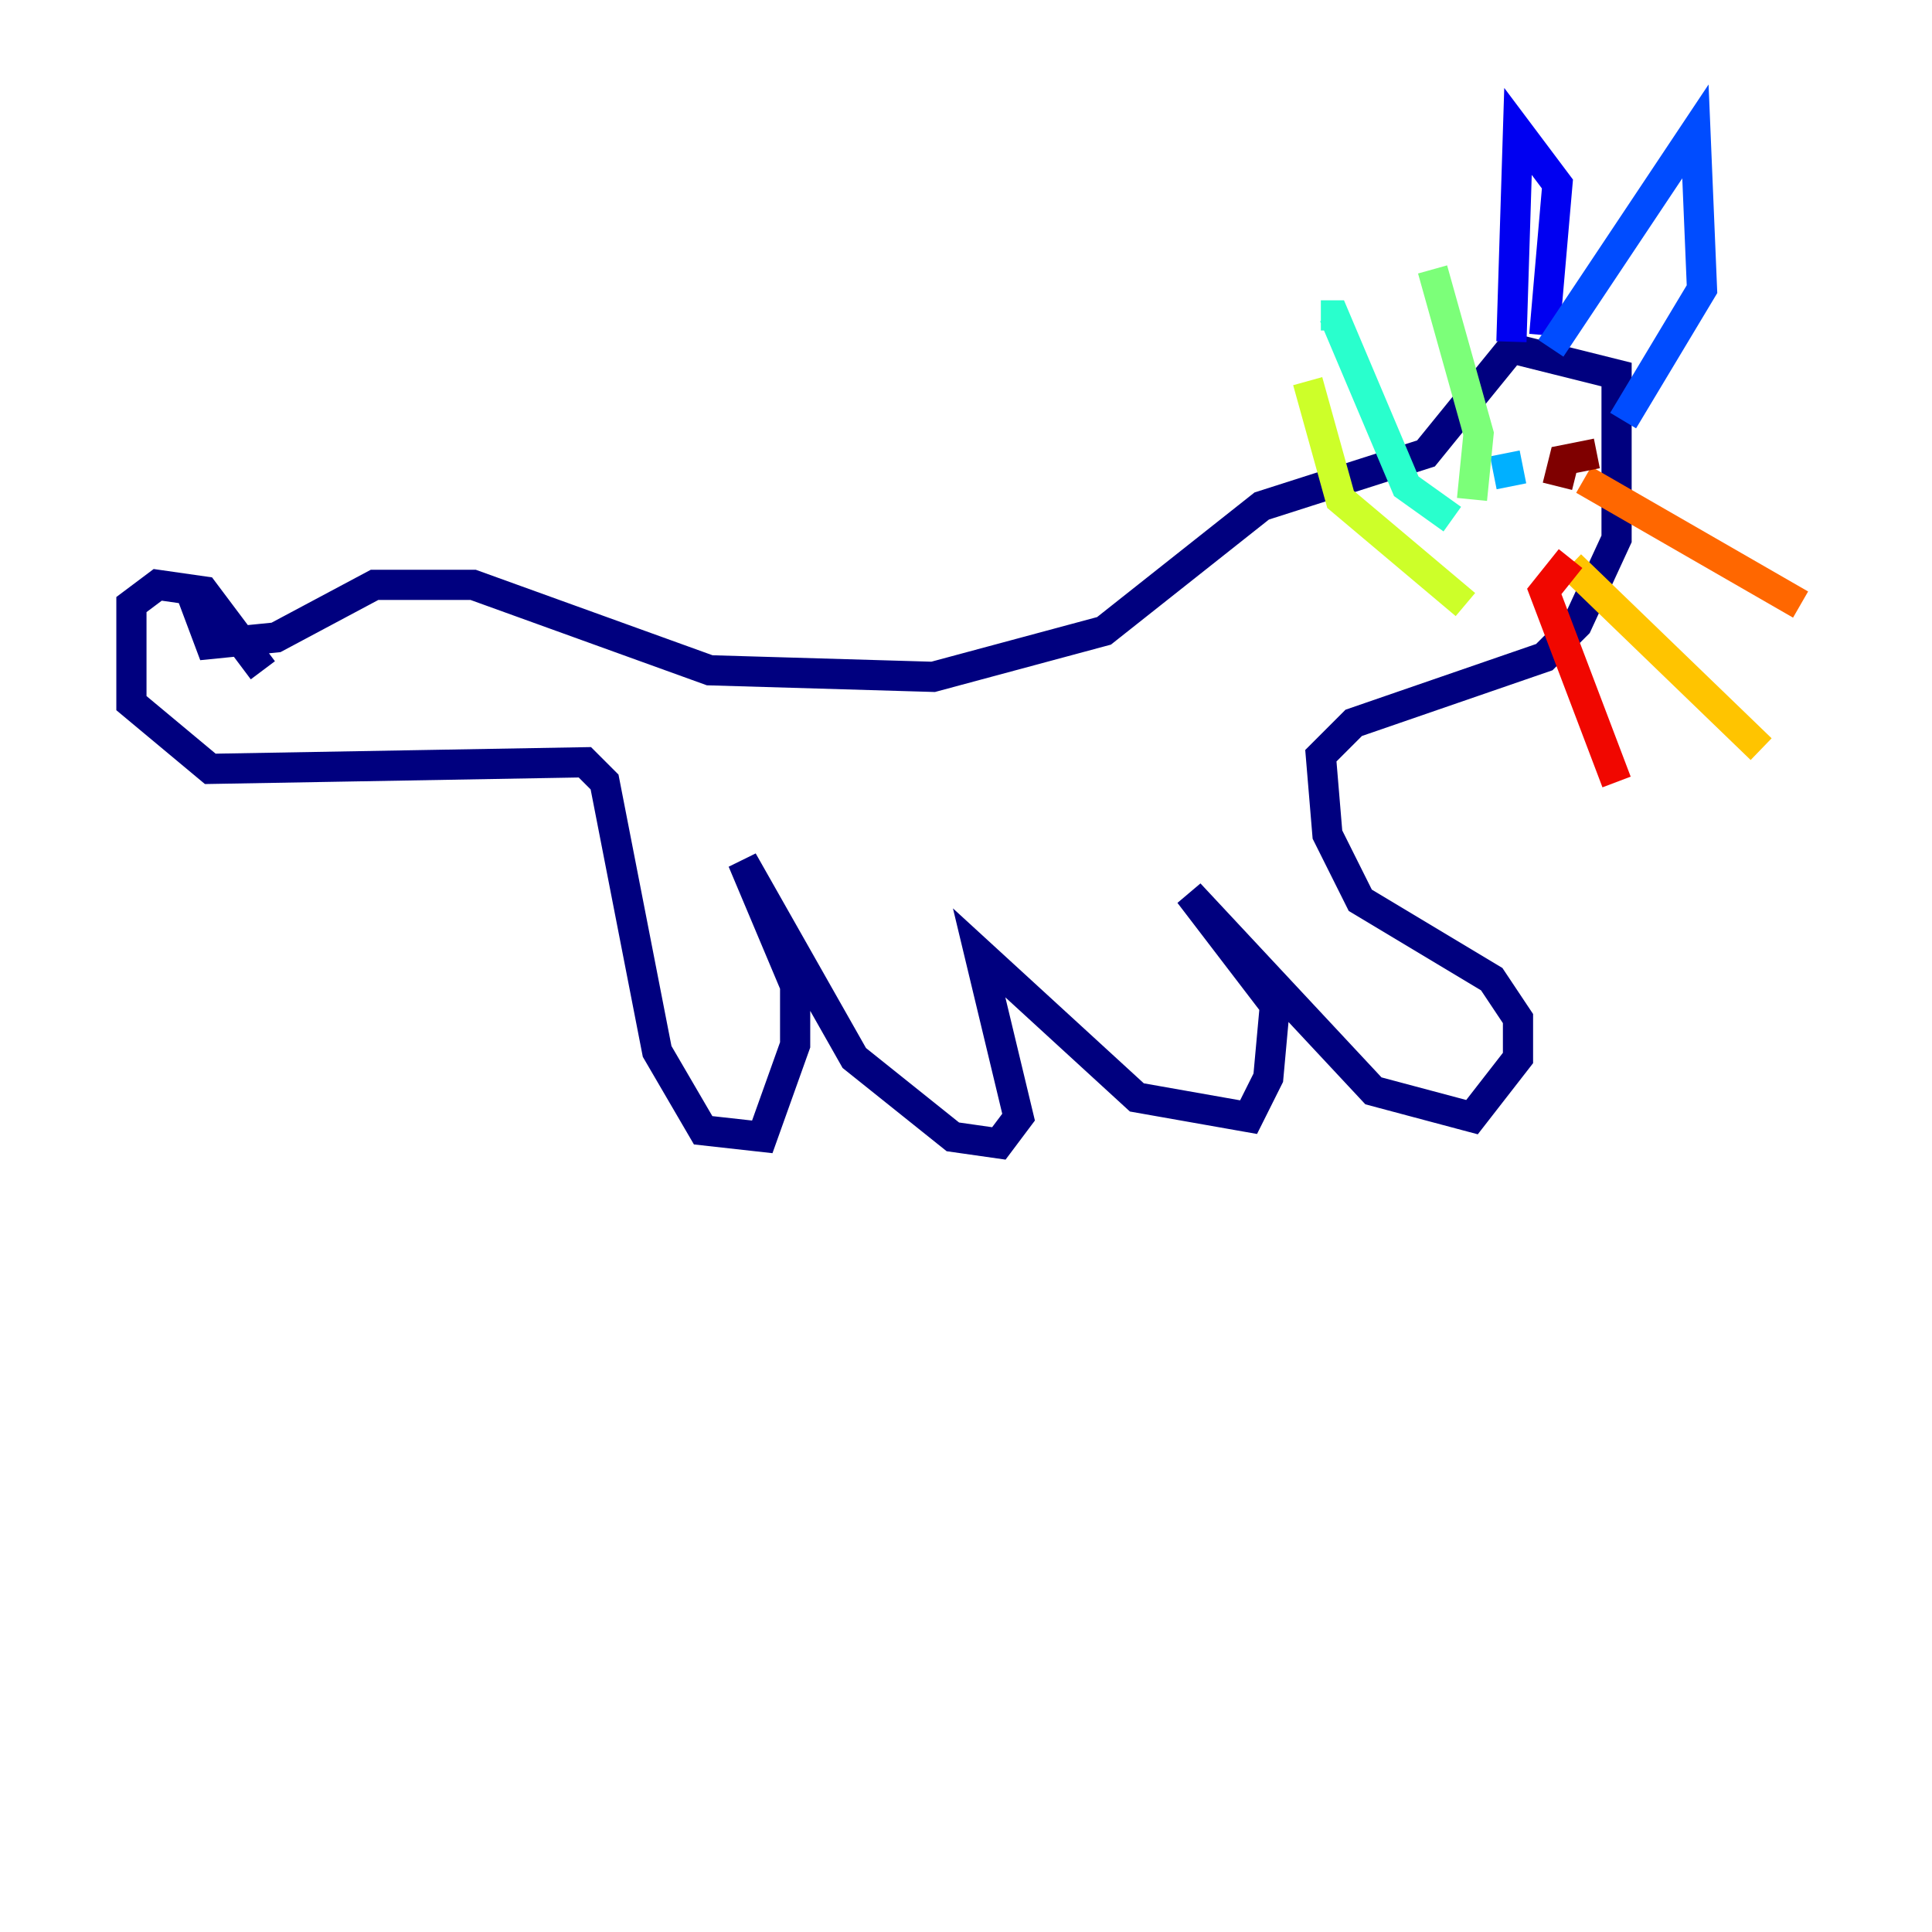 <?xml version="1.0" encoding="utf-8" ?>
<svg baseProfile="tiny" height="128" version="1.2" viewBox="0,0,128,128" width="128" xmlns="http://www.w3.org/2000/svg" xmlns:ev="http://www.w3.org/2001/xml-events" xmlns:xlink="http://www.w3.org/1999/xlink"><defs /><polyline fill="none" points="17.415,44.408 13.497,39.184 10.449,38.748 8.707,40.054 8.707,46.585 13.932,50.939 38.748,50.503 40.054,51.809 43.537,69.66 46.585,74.884 50.503,75.32 52.68,69.225 52.68,65.306 49.197,57.034 56.599,70.095 63.129,75.32 66.177,75.755 67.483,74.014 64.871,63.129 75.32,72.707 82.721,74.014 84.027,71.401 84.463,66.612 78.803,59.211 90.993,72.272 97.524,74.014 100.571,70.095 100.571,67.483 98.83,64.871 90.122,59.646 87.946,55.292 87.51,50.068 89.687,47.891 102.313,43.537 104.49,41.361 107.102,35.701 107.102,24.816 100.136,23.075 94.476,30.041 83.592,33.524 73.143,41.796 61.823,44.843 47.02,44.408 31.347,38.748 24.816,38.748 18.286,42.231 13.932,42.667 12.626,39.184" stroke="#00007f" stroke-width="2" /><polyline fill="none" points="100.136,22.64 100.571,8.707 103.184,12.191 102.313,22.204" stroke="#0000f1" stroke-width="2" /><polyline fill="none" points="102.748,23.075 112.326,8.707 112.762,19.157 107.537,27.864" stroke="#004cff" stroke-width="2" /><polyline fill="none" points="100.136,32.218 99.701,30.041" stroke="#00b0ff" stroke-width="2" /><polyline fill="none" points="96.218,34.395 93.17,32.218 88.381,20.898 87.51,20.898" stroke="#29ffcd" stroke-width="2" /><polyline fill="none" points="97.524,33.088 97.959,28.735 94.912,17.85" stroke="#7cff79" stroke-width="2" /><polyline fill="none" points="97.088,40.054 88.816,33.088 86.639,25.252" stroke="#cdff29" stroke-width="2" /><polyline fill="none" points="104.054,37.442 116.68,49.633" stroke="#ffc400" stroke-width="2" /><polyline fill="none" points="104.925,31.782 119.293,40.054" stroke="#ff6700" stroke-width="2" /><polyline fill="none" points="104.054,37.007 102.313,39.184 107.102,51.809" stroke="#f10700" stroke-width="2" /><polyline fill="none" points="105.796,30.041 103.619,30.476 103.184,32.218" stroke="#7f0000" stroke-width="2" /></svg>
